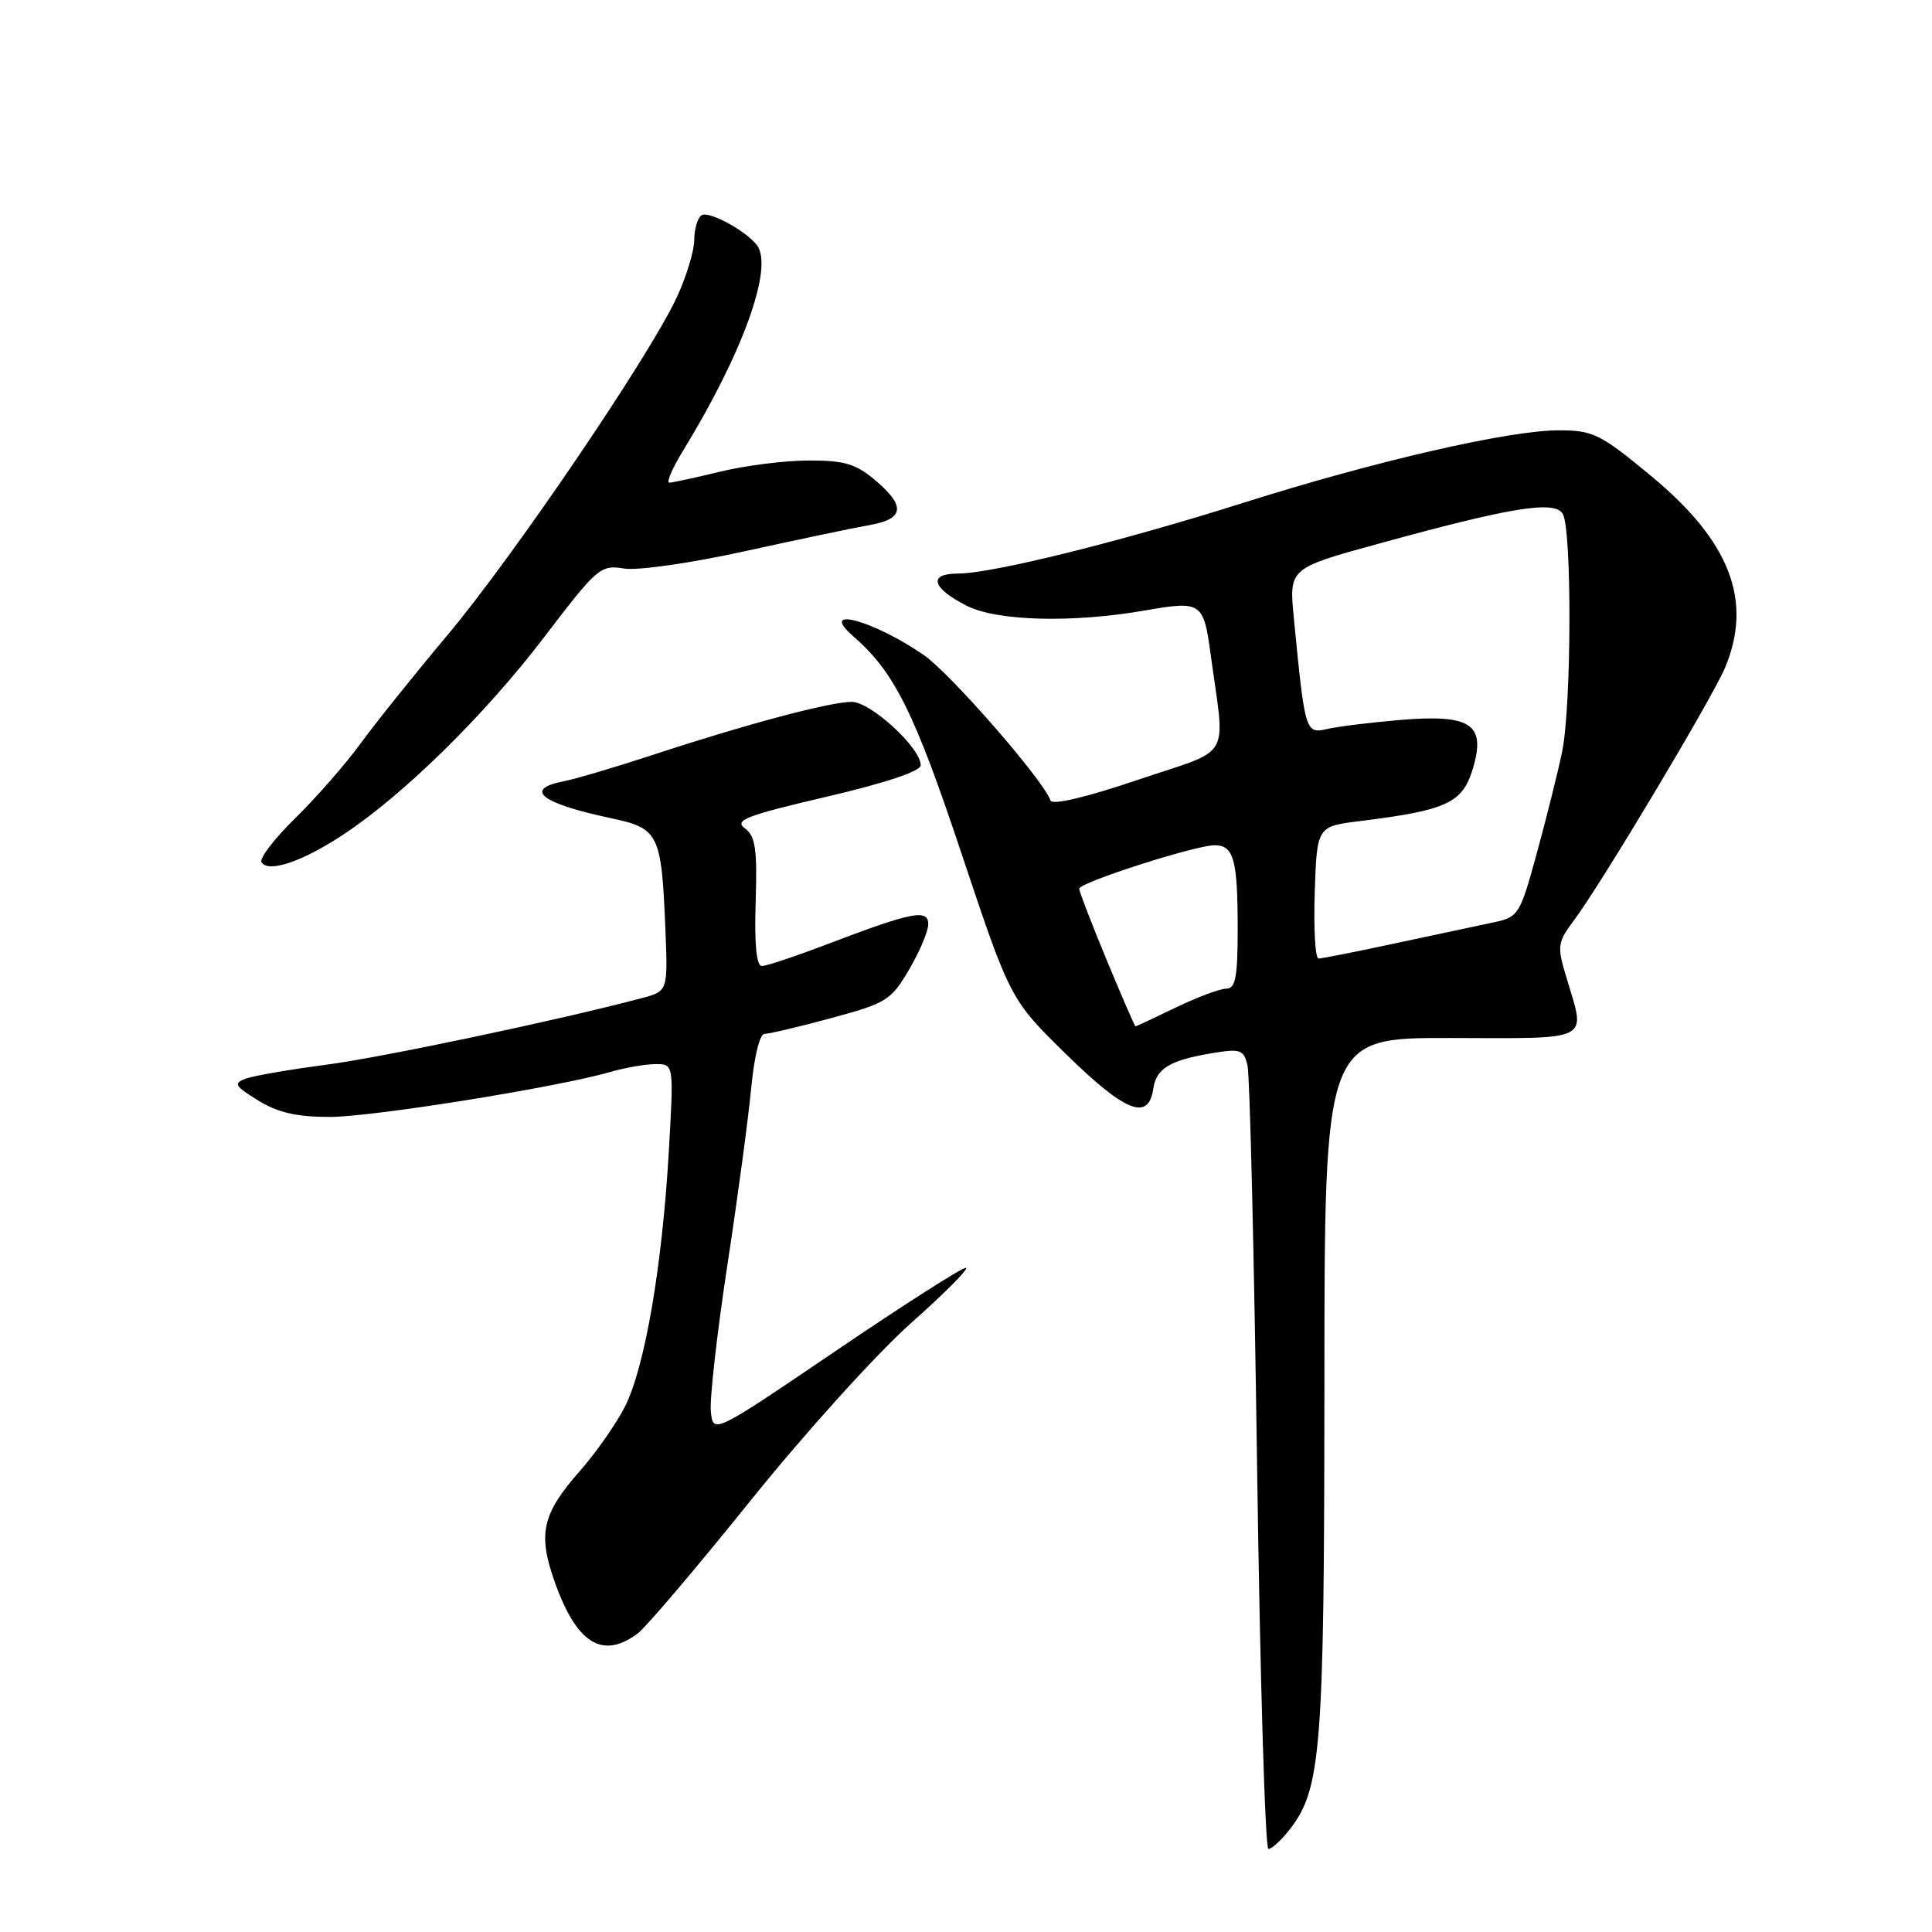 <?xml version="1.0" encoding="UTF-8" standalone="no"?>
<!DOCTYPE svg PUBLIC "-//W3C//DTD SVG 1.1//EN" "http://www.w3.org/Graphics/SVG/1.1/DTD/svg11.dtd" >
<svg xmlns="http://www.w3.org/2000/svg" xmlns:xlink="http://www.w3.org/1999/xlink" version="1.1" viewBox="0 0 256 256">
 <g >
 <path fill="currentColor"
d=" M 170.83 242.49 C 175.08 237.09 175.47 232.04 175.49 183.50 C 175.50 137.50 175.50 137.50 192.25 137.54 C 211.09 137.59 210.13 138.08 207.61 129.70 C 206.28 125.29 206.33 124.94 208.67 121.79 C 212.28 116.93 226.93 92.42 228.58 88.47 C 232.28 79.62 229.25 71.74 218.84 63.12 C 212.08 57.51 211.11 57.03 206.62 57.02 C 200.07 56.99 182.31 61.07 164.83 66.60 C 148.45 71.79 131.45 76.00 126.92 76.00 C 122.95 76.00 123.46 77.91 128.06 80.25 C 132.11 82.31 142.06 82.57 151.78 80.88 C 159.18 79.59 159.48 79.79 160.41 86.67 C 162.36 100.99 163.47 99.05 150.84 103.31 C 143.84 105.68 139.41 106.72 139.19 106.06 C 138.31 103.43 125.94 89.23 122.41 86.80 C 115.67 82.16 108.35 80.20 113.04 84.29 C 118.52 89.06 121.13 94.29 127.42 113.14 C 133.87 132.45 133.87 132.45 141.39 139.81 C 149.16 147.40 152.20 148.58 152.82 144.24 C 153.20 141.58 155.04 140.47 160.62 139.55 C 164.38 138.93 164.80 139.08 165.30 141.18 C 165.61 142.46 166.18 166.34 166.57 194.25 C 166.96 222.16 167.64 245.00 168.07 245.00 C 168.50 245.00 169.74 243.87 170.83 242.49 Z  M 84.50 216.44 C 85.60 215.62 92.35 207.67 99.50 198.78 C 106.66 189.87 116.20 179.33 120.73 175.30 C 125.25 171.29 128.51 168.00 127.96 168.00 C 127.41 168.00 119.66 172.95 110.73 179.01 C 94.50 190.02 94.50 190.02 94.19 187.03 C 94.02 185.39 95.00 176.72 96.36 167.77 C 97.73 158.82 99.15 148.24 99.53 144.25 C 99.91 140.14 100.67 137.00 101.28 137.00 C 101.88 137.00 105.87 136.06 110.15 134.90 C 117.46 132.93 118.08 132.54 120.46 128.47 C 121.86 126.09 123.00 123.39 123.00 122.46 C 123.00 120.41 120.86 120.83 109.78 125.05 C 105.54 126.67 101.57 128.00 100.96 128.00 C 100.23 128.00 99.95 125.18 100.13 119.50 C 100.35 112.46 100.10 110.80 98.69 109.75 C 97.25 108.69 98.87 108.06 109.50 105.58 C 117.32 103.75 122.00 102.19 122.00 101.40 C 122.00 99.09 115.37 93.00 112.86 93.00 C 109.97 93.00 98.79 95.98 86.50 100.03 C 81.55 101.65 76.26 103.22 74.75 103.51 C 69.28 104.56 71.67 106.45 80.94 108.41 C 87.32 109.76 87.65 110.44 88.17 123.19 C 88.50 131.34 88.50 131.34 85.00 132.27 C 73.88 135.21 50.48 140.15 43.09 141.10 C 38.37 141.72 33.64 142.54 32.58 142.92 C 30.89 143.55 31.07 143.88 34.20 145.81 C 36.79 147.42 39.31 148.00 43.66 148.00 C 49.37 148.00 73.82 144.08 80.99 142.01 C 82.91 141.45 85.57 141.00 86.89 141.00 C 89.29 141.00 89.29 141.00 88.61 152.75 C 87.73 167.90 85.43 181.23 82.80 186.40 C 81.65 188.66 78.97 192.49 76.83 194.92 C 71.86 200.58 71.25 203.19 73.45 209.46 C 76.36 217.77 79.81 219.95 84.50 216.44 Z  M 45.50 110.58 C 53.51 105.29 64.30 94.68 72.15 84.37 C 79.13 75.21 79.57 74.83 82.67 75.33 C 84.49 75.63 91.51 74.62 98.70 73.04 C 105.74 71.49 113.19 69.93 115.25 69.57 C 119.84 68.76 120.03 67.04 115.92 63.59 C 113.40 61.46 111.83 61.00 107.17 61.02 C 104.05 61.02 98.80 61.68 95.50 62.48 C 92.20 63.28 89.14 63.94 88.69 63.96 C 88.25 63.98 89.06 62.09 90.49 59.75 C 98.44 46.78 102.54 35.38 100.29 32.48 C 98.79 30.54 93.94 27.92 92.97 28.52 C 92.44 28.85 92.00 30.33 91.99 31.81 C 91.98 33.29 90.92 36.75 89.63 39.50 C 85.93 47.38 67.96 73.83 59.31 84.13 C 54.99 89.28 49.80 95.75 47.79 98.50 C 45.79 101.25 41.88 105.71 39.12 108.42 C 36.35 111.12 34.34 113.75 34.65 114.25 C 35.55 115.70 40.07 114.17 45.50 110.58 Z  M 146.64 127.21 C 144.64 122.38 143.00 118.12 143.00 117.76 C 143.00 116.94 158.39 112.00 160.94 112.00 C 163.48 112.00 164.00 113.90 164.00 123.08 C 164.00 129.46 163.71 131.00 162.50 131.00 C 161.67 131.00 158.66 132.12 155.81 133.50 C 152.96 134.88 150.55 136.00 150.46 136.00 C 150.36 136.00 148.65 132.05 146.64 127.21 Z  M 174.21 118.25 C 174.50 109.50 174.50 109.50 180.27 108.79 C 191.74 107.36 193.80 106.40 195.16 101.85 C 196.93 95.95 194.92 94.61 185.50 95.40 C 181.65 95.73 177.32 96.26 175.88 96.59 C 172.97 97.25 172.92 97.08 171.44 81.90 C 170.80 75.30 170.80 75.30 182.64 72.05 C 200.16 67.23 205.93 66.28 207.06 68.06 C 208.30 70.02 208.24 93.54 206.99 99.61 C 206.43 102.30 204.93 108.33 203.65 113.00 C 201.40 121.23 201.22 121.52 197.91 122.22 C 196.04 122.61 190.22 123.85 185.00 124.97 C 179.78 126.10 175.14 127.01 174.71 127.01 C 174.28 127.00 174.05 123.06 174.21 118.25 Z "/>
</g>
</svg>